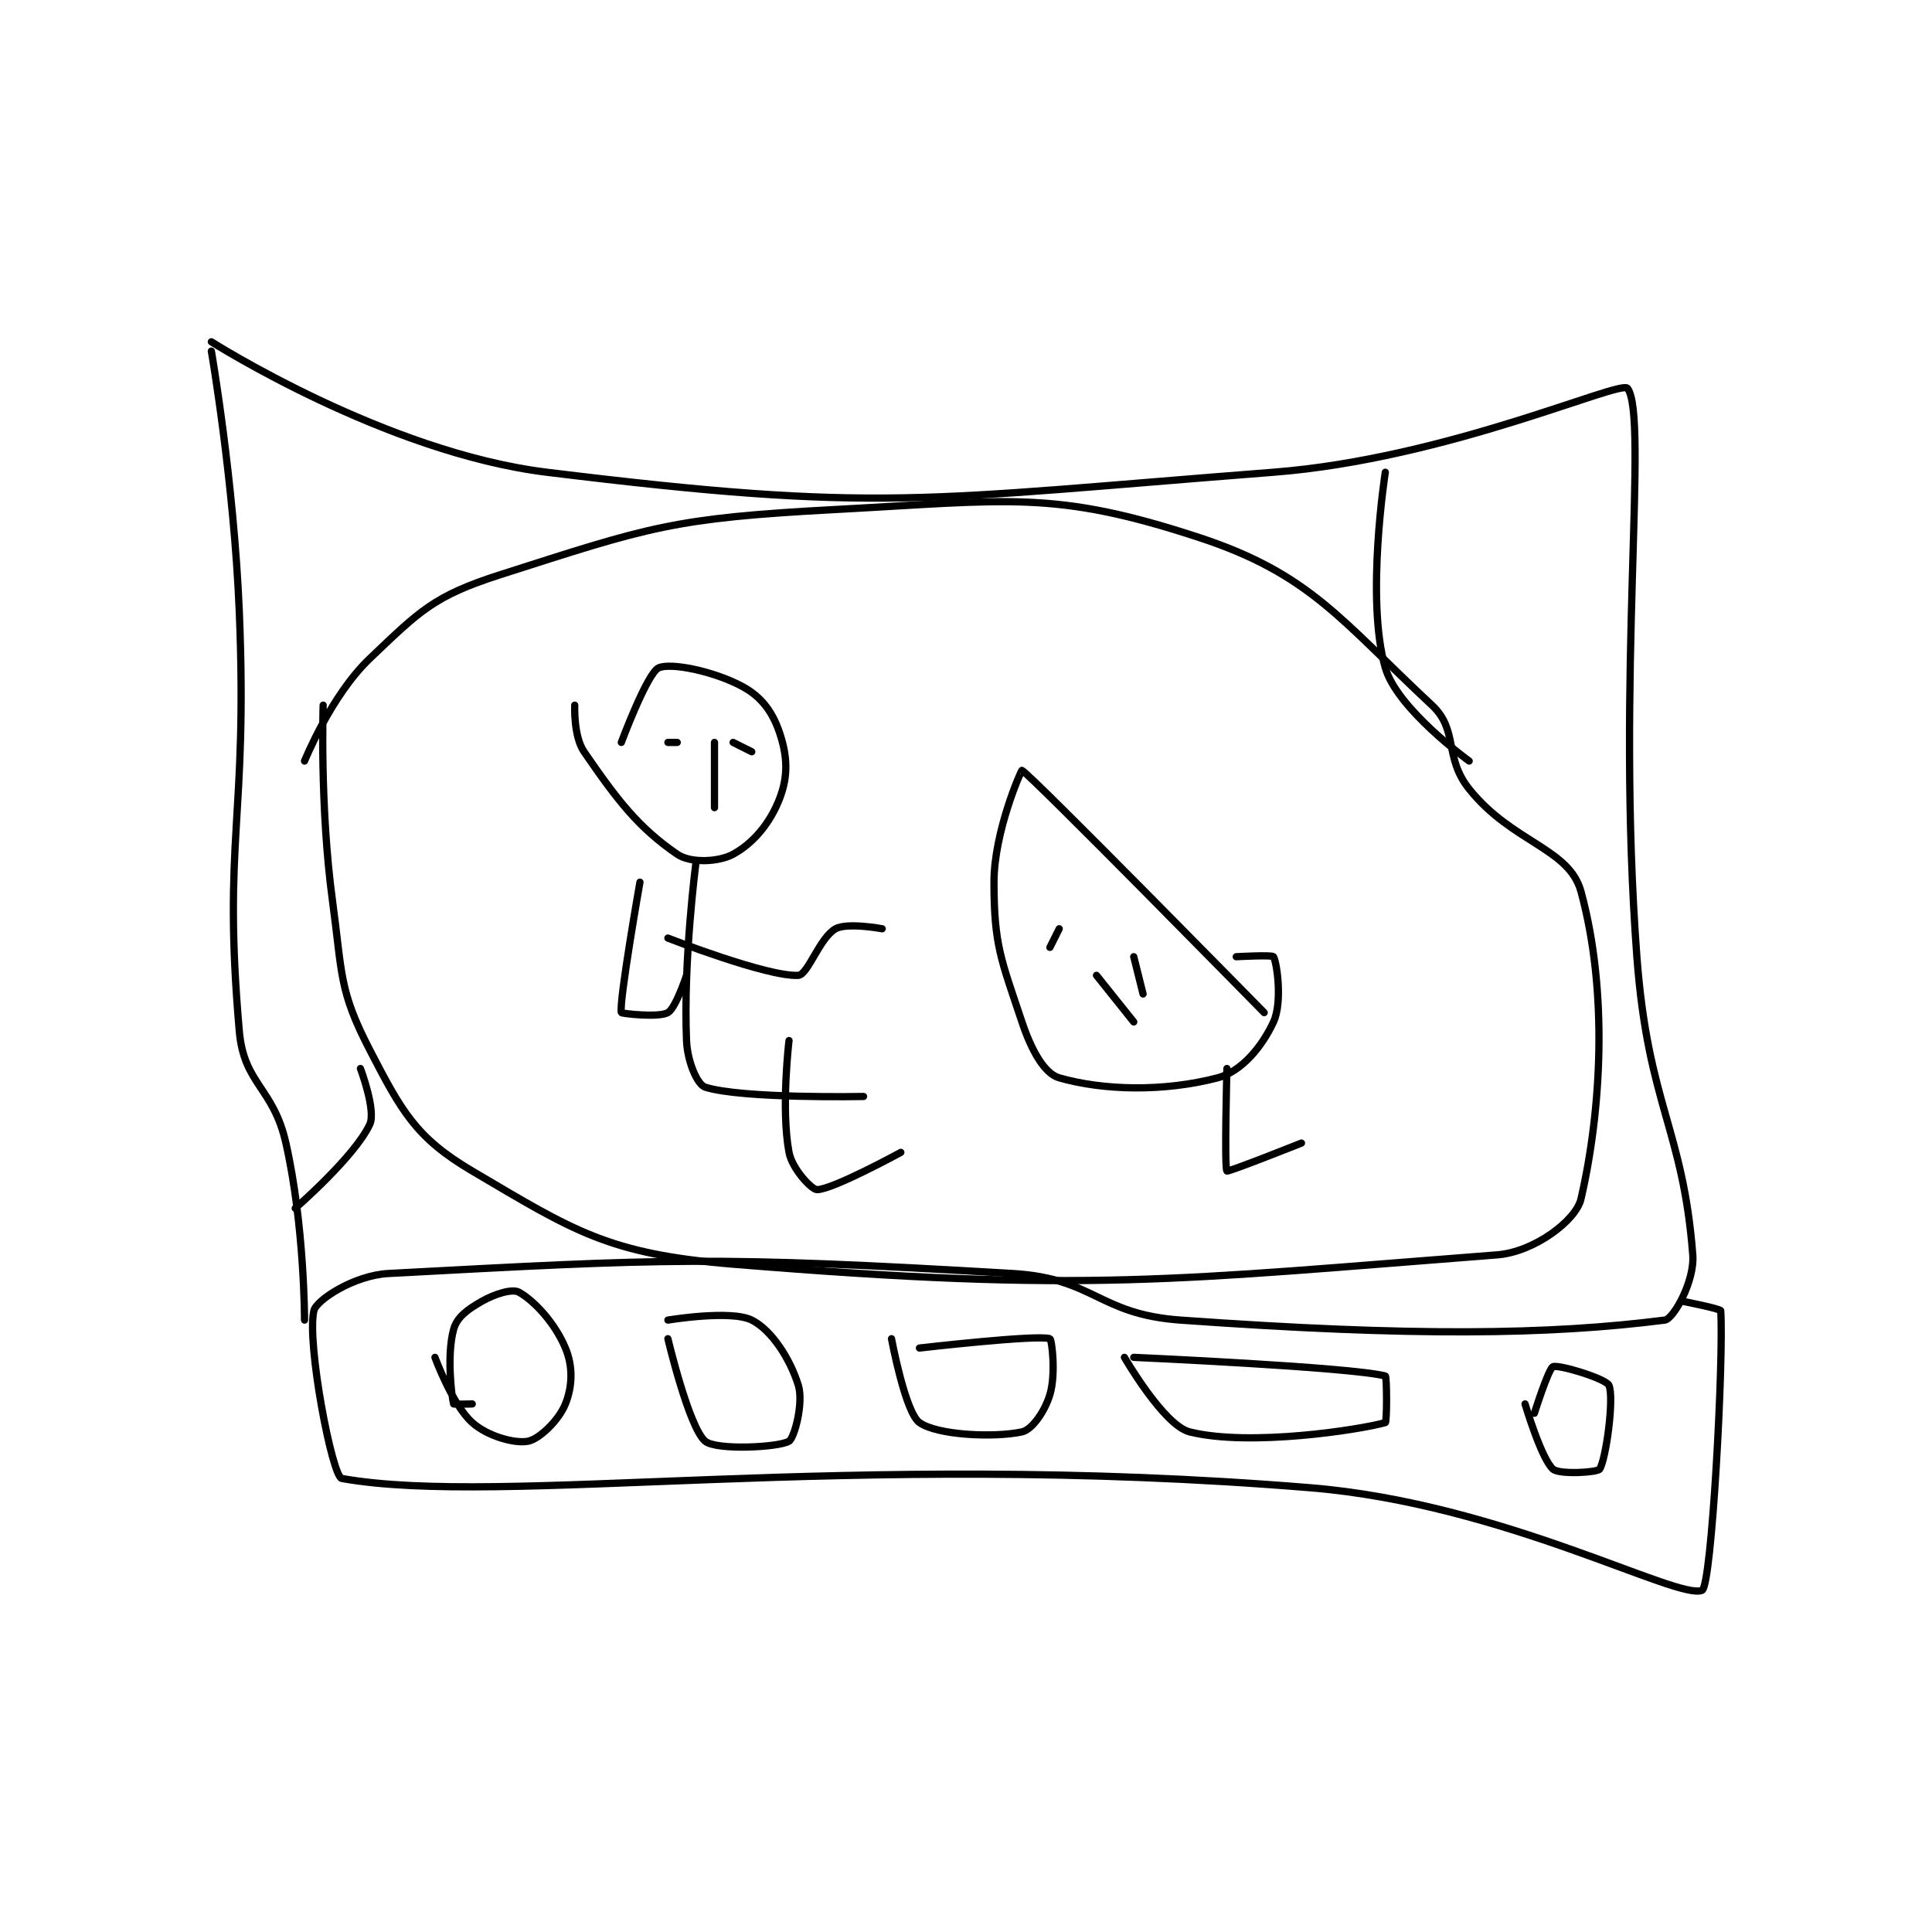 <?xml version="1.0" encoding="utf-8"?>
<!DOCTYPE svg PUBLIC "-//W3C//DTD SVG 1.1//EN" "http://www.w3.org/Graphics/SVG/1.1/DTD/svg11.dtd">
<svg viewBox="0 0 800 800" preserveAspectRatio="xMinYMin meet" xmlns="http://www.w3.org/2000/svg" version="1.1">
<g fill="none" stroke="black" stroke-linecap="round" stroke-linejoin="round" stroke-width="0.778">
<g transform="translate(87.52,141.529) scale(3.858) translate(-142.361,-101.25)">
<path id="0" d="M142.361 102.25 C142.361 102.25 144.787 116.292 145.361 130.25 C146.279 152.584 143.55 154.606 145.361 175.25 C145.862 180.956 149.009 181.262 150.361 187.25 C152.364 196.122 152.361 206.25 152.361 206.25 "/>
<path id="1" d="M142.361 101.25 C142.361 101.25 161.024 113.121 178.361 115.25 C214.214 119.653 218.631 118.177 256.361 115.25 C275.08 113.798 293.639 105.287 294.361 106.25 C296.647 109.298 293.108 137.315 295.361 167.25 C296.558 183.155 300.321 185.729 301.361 199.25 C301.578 202.07 299.291 206.132 298.361 206.25 C285.933 207.832 271.294 208.031 246.361 206.25 C237.559 205.621 237.147 201.767 228.361 201.25 C196.184 199.357 191.333 199.651 161.361 201.25 C157.687 201.446 153.624 204.092 153.361 205.25 C152.578 208.697 155.326 223.066 156.361 223.25 C173.757 226.339 210.22 220.129 260.361 224.25 C281.03 225.949 299.776 236.366 302.361 235.25 C303.399 234.802 304.694 210.405 304.361 205.25 C304.347 205.033 300.361 204.25 300.361 204.25 "/>
<path id="2" d="M166.361 210.25 C166.361 210.25 168.195 215.3 170.361 217.25 C172.002 218.727 174.951 219.532 176.361 219.25 C177.569 219.008 179.658 217.009 180.361 215.25 C181.115 213.366 181.194 211.248 180.361 209.25 C179.239 206.558 177 204.16 175.361 203.25 C174.684 202.874 172.847 203.401 171.361 204.25 C169.828 205.126 168.714 205.955 168.361 207.25 C167.621 209.963 168.126 214.309 168.361 215.25 C168.376 215.309 170.361 215.25 170.361 215.25 "/>
<path id="3" d="M191.361 208.25 C191.361 208.25 193.616 217.773 195.361 219.25 C196.541 220.249 203.24 219.923 204.361 219.25 C204.934 218.906 205.944 215.144 205.361 213.25 C204.487 210.409 202.486 207.313 200.361 206.25 C198.111 205.125 191.361 206.25 191.361 206.25 "/>
<path id="4" d="M215.361 208.25 C215.361 208.25 216.83 216.156 218.361 217.25 C220.264 218.609 226.363 218.893 229.361 218.25 C230.433 218.02 231.815 216.071 232.361 214.25 C233.03 212.021 232.566 208.323 232.361 208.25 C231.056 207.784 218.361 209.25 218.361 209.25 "/>
<path id="5" d="M240.361 210.25 C240.361 210.25 244.576 217.554 247.361 218.25 C253.783 219.856 265.662 218.021 268.361 217.25 C268.542 217.198 268.536 212.295 268.361 212.25 C264.644 211.286 241.361 210.25 241.361 210.25 "/>
<path id="6" d="M283.361 215.25 C283.361 215.25 285.106 221.152 286.361 222.25 C287.049 222.852 291.124 222.606 291.361 222.25 C292.049 221.219 292.95 214.545 292.361 213.25 C292.036 212.534 287.006 211.008 286.361 211.25 C285.885 211.429 284.361 216.25 284.361 216.25 "/>
<path id="7" d="M152.361 146.25 C152.361 146.25 155.192 139.221 159.361 135.25 C164.746 130.121 166.239 128.529 173.361 126.25 C189.494 121.087 191.871 120.183 209.361 119.25 C228.037 118.254 232.852 117.161 248.361 122.25 C260.349 126.184 263.651 131.209 273.361 140.25 C276.24 142.93 274.628 145.833 277.361 149.25 C281.976 155.019 288.089 155.587 289.361 160.25 C292.301 171.031 291.546 183.784 289.361 193.25 C288.826 195.567 284.336 198.944 280.361 199.25 C245.877 201.903 236.547 203.374 198.361 200.25 C184.928 199.151 181.297 196.699 170.361 190.25 C164.339 186.699 162.793 183.884 159.361 177.25 C156.043 170.836 156.438 169.215 155.361 161.25 C153.986 151.072 154.361 140.25 154.361 140.25 "/>
<path id="8" d="M158.361 179.25 C158.361 179.25 160.064 183.745 159.361 185.25 C157.744 188.714 151.361 194.25 151.361 194.25 "/>
<path id="9" d="M268.361 115.25 C268.361 115.25 266.225 128.893 268.361 136.25 C269.644 140.669 277.361 146.25 277.361 146.25 "/>
<path id="10" d="M181.361 140.25 C181.361 140.25 181.216 143.584 182.361 145.25 C185.96 150.485 188.19 153.383 192.361 156.25 C193.786 157.23 196.806 157.098 198.361 156.25 C200.505 155.081 202.324 152.947 203.361 150.25 C204.278 147.867 204.194 145.748 203.361 143.25 C202.608 140.99 201.414 139.355 199.361 138.25 C196.27 136.585 191.646 135.657 190.361 136.25 C189.137 136.815 186.361 144.25 186.361 144.25 "/>
<path id="11" d="M191.361 144.25 L192.361 144.25 "/>
<path id="12" d="M198.361 144.25 L200.361 145.25 "/>
<path id="13" d="M196.361 144.25 L196.361 151.25 "/>
<path id="14" d="M194.361 157.25 C194.361 157.25 193.002 167.641 193.361 176.25 C193.457 178.558 194.535 180.989 195.361 181.25 C199.359 182.513 212.361 182.25 212.361 182.25 "/>
<path id="15" d="M193.361 169.25 C193.361 169.25 192.207 172.767 191.361 173.25 C190.374 173.814 186.381 173.344 186.361 173.25 C186.105 172.054 188.361 159.25 188.361 159.25 "/>
<path id="16" d="M191.361 165.25 C191.361 165.25 202.062 169.433 205.361 169.25 C206.385 169.193 207.652 165.199 209.361 164.25 C210.622 163.55 214.361 164.25 214.361 164.25 "/>
<path id="17" d="M204.361 176.25 C204.361 176.25 203.481 183.555 204.361 188.25 C204.696 190.035 206.8 192.25 207.361 192.25 C209.045 192.25 216.361 188.25 216.361 188.25 "/>
<path id="18" d="M255.361 173.25 C255.361 173.25 230.282 147.695 229.361 147.25 C229.294 147.218 226.361 153.814 226.361 159.25 C226.361 166.045 227.138 167.582 229.361 174.25 C230.38 177.306 231.765 179.794 233.361 180.25 C238.11 181.607 244.563 181.763 250.361 180.25 C252.941 179.577 255.146 176.883 256.361 174.25 C257.331 172.148 256.738 167.91 256.361 167.25 C256.238 167.035 252.361 167.25 252.361 167.25 "/>
<path id="19" d="M233.361 164.25 L232.361 166.25 "/>
<path id="20" d="M241.361 167.25 L242.361 171.25 "/>
<path id="21" d="M237.361 169.25 L241.361 174.25 "/>
<path id="22" d="M251.361 179.25 C251.361 179.25 251.072 189.96 251.361 190.25 C251.493 190.382 259.361 187.25 259.361 187.25 "/>
</g>
</g>
</svg>
